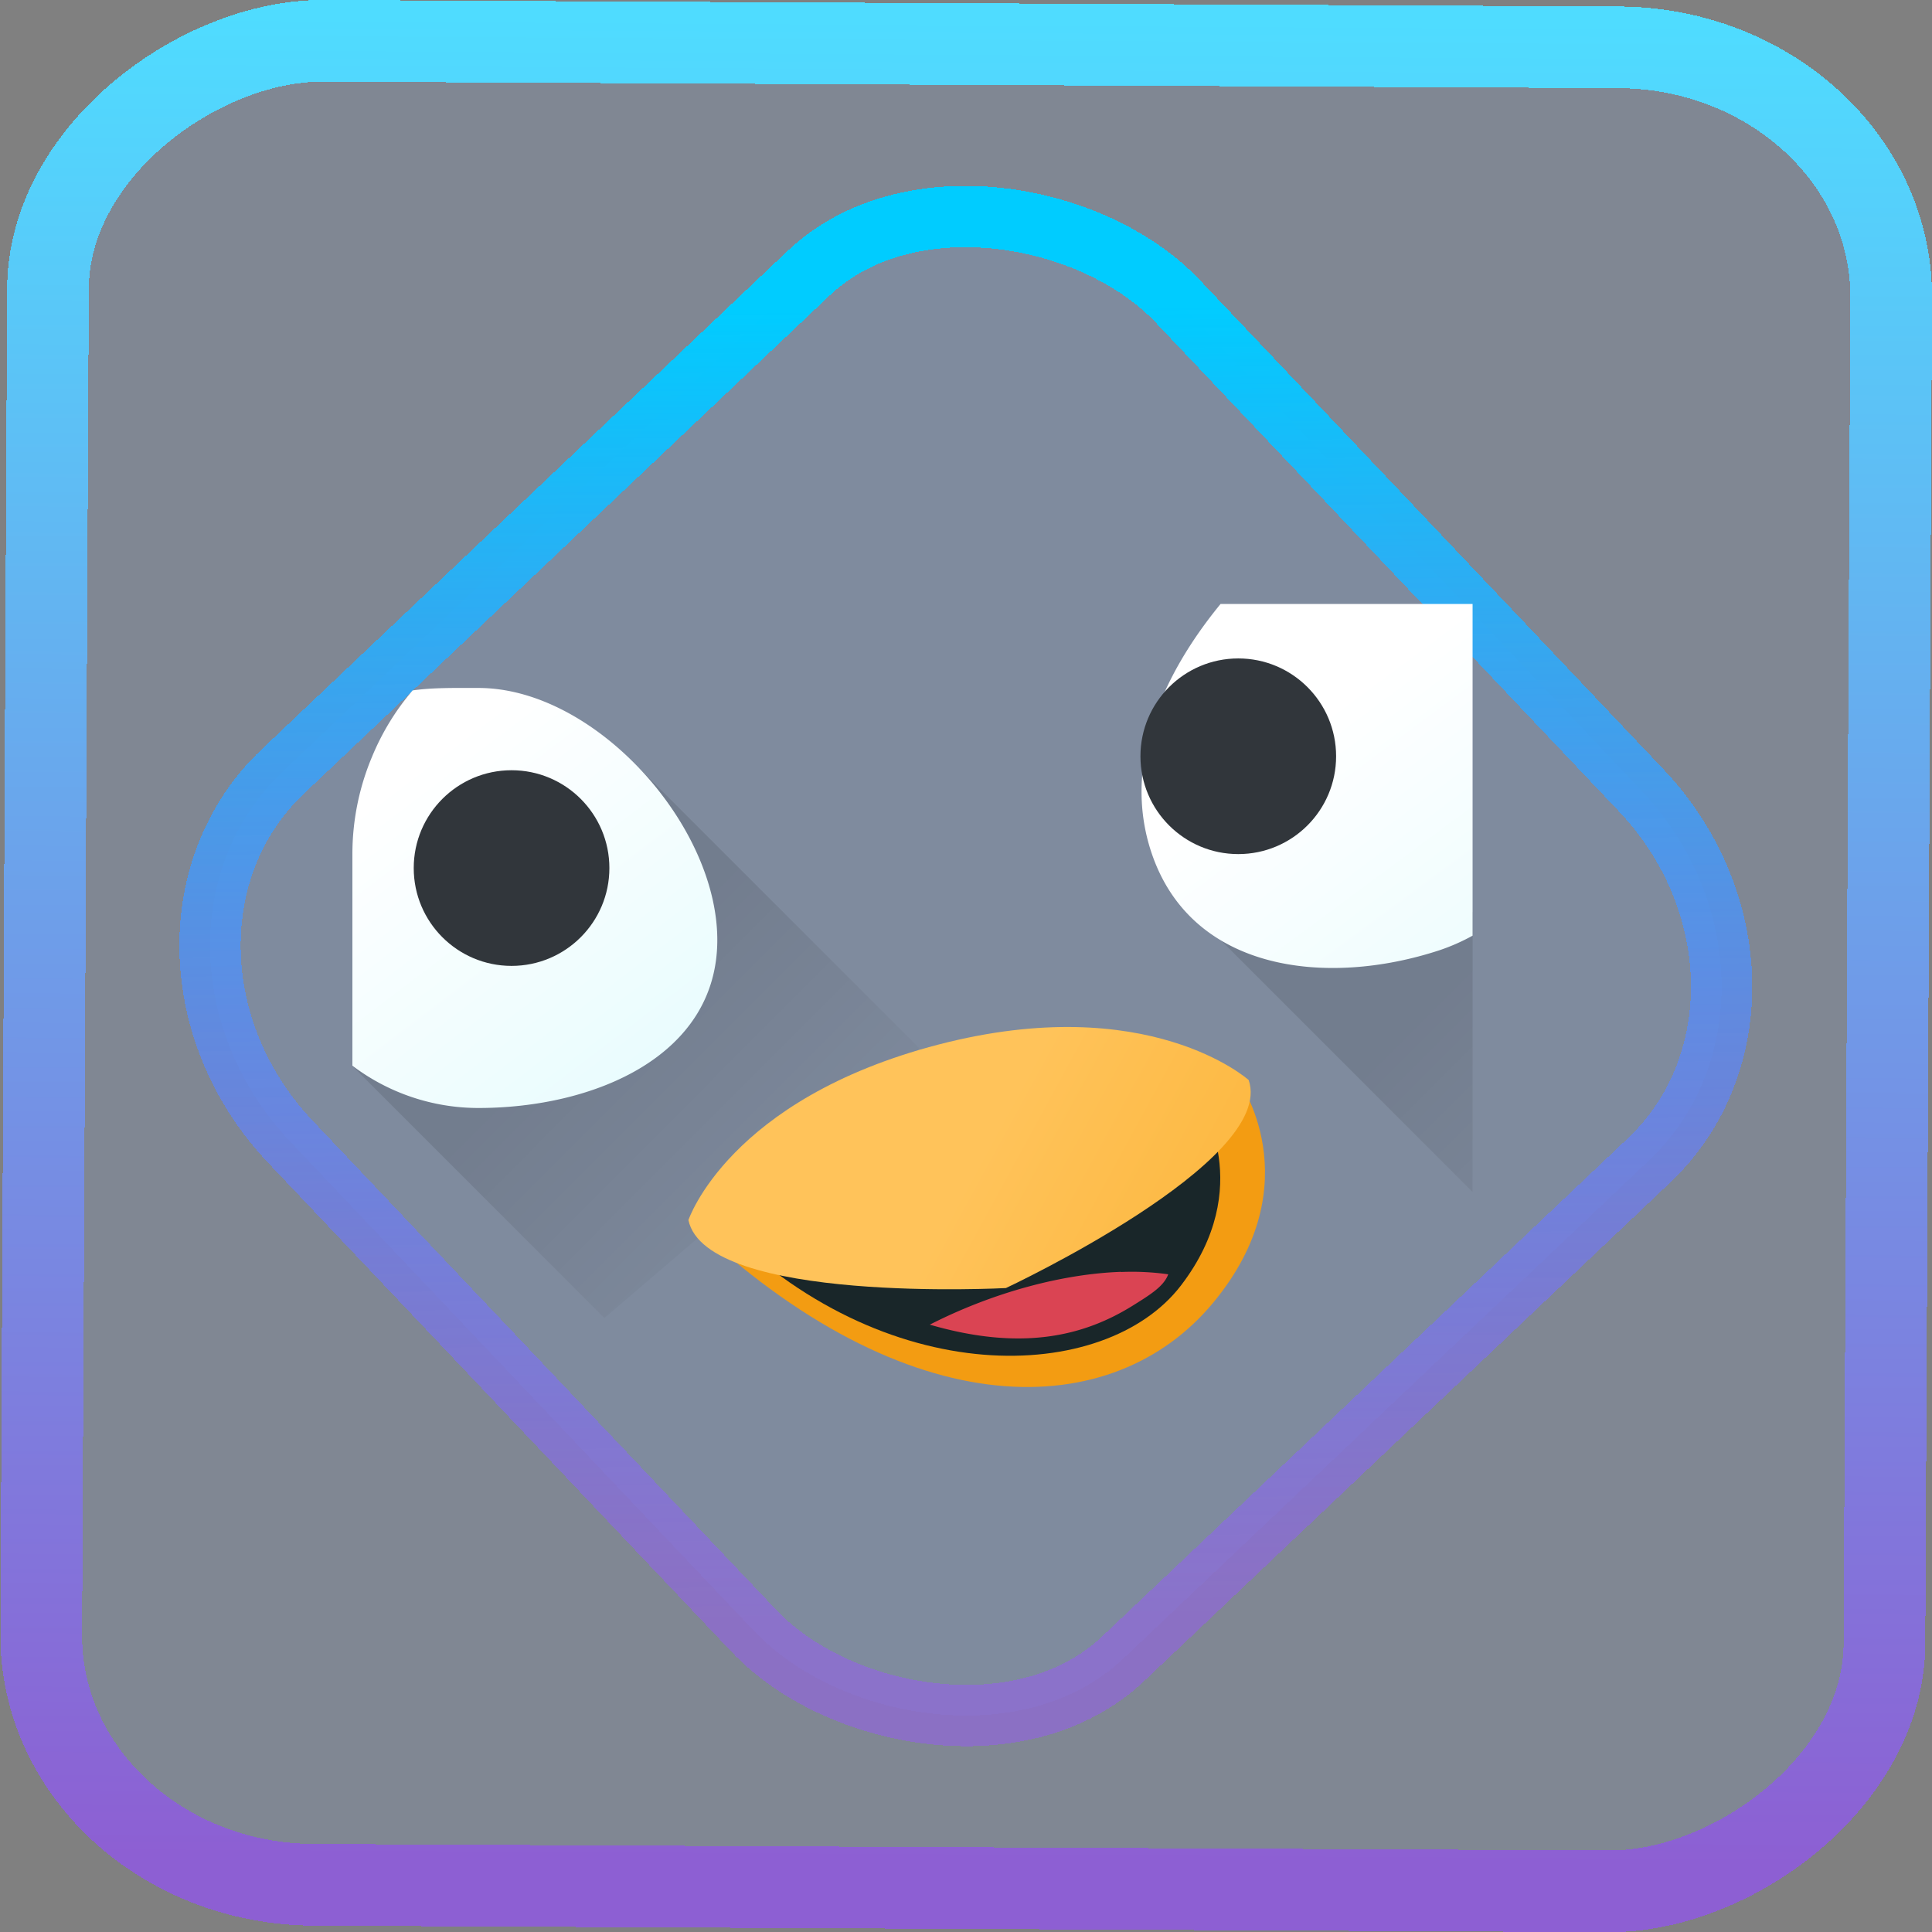 <?xml version="1.0" encoding="UTF-8" standalone="no"?>
<svg
   xmlns:dc="http://purl.org/dc/elements/1.1/"
   xmlns:cc="http://creativecommons.org/ns#"
   xmlns:rdf="http://www.w3.org/1999/02/22-rdf-syntax-ns#"
   xmlns:svg="http://www.w3.org/2000/svg"
   xmlns="http://www.w3.org/2000/svg"
   xmlns:xlink="http://www.w3.org/1999/xlink"
   xmlns:sodipodi="http://sodipodi.sourceforge.net/DTD/sodipodi-0.dtd"
   xmlns:inkscape="http://www.inkscape.org/namespaces/inkscape"
   width="47.286"
   height="47.286"
   version="1.1"
   viewBox="0 0 12.511 12.511"
   id="svg12"
   sodipodi:docname="choqok.svg"
   inkscape:version="1.0.1 (3bc2e813f5, 2020-09-07)">
  <rect x="0" y="0" width="12.511" height="12.511" fill="#808080" stroke="none"/>
  <style
     id="style877"></style>
  <defs
     id="defs16">
    <linearGradient
       id="c"
       y1="523.8"
       x1="403.57"
       y2="536.8"
       x2="416.57"
       gradientUnits="userSpaceOnUse"
       gradientTransform="matrix(0.345,0,0,0.345,-134.804,-174.633)">
      <stop
         stop-color="#292c2f"
         id="stop1568" />
      <stop
         offset="1"
         stop-opacity="0"
         id="stop1570" />
    </linearGradient>
    <linearGradient
       xlink:href="#b-2"
       id="linearGradient4189"
       x1="14.369"
       y1="22.522"
       x2="26.522"
       y2="22.522"
       gradientUnits="userSpaceOnUse" />
    <linearGradient
       x1="36"
       gradientUnits="userSpaceOnUse"
       x2="14"
       y2="12"
       y1="44"
       id="b-2">
      <stop
         style="stop-color:#bfc9c9;stop-opacity:1"
         stop-color="#536161"
         id="stop1579" />
      <stop
         style="stop-color:#fbfbfb;stop-opacity:1"
         stop-color="#f4f5f5"
         offset="1"
         id="stop1581" />
    </linearGradient>
    <linearGradient
       xlink:href="#b-2"
       id="linearGradient4428"
       gradientUnits="userSpaceOnUse"
       x1="31.586"
       y1="36.345"
       x2="1.203"
       y2="6.723" />
    <linearGradient
       xlink:href="#b-2"
       id="linearGradient4189-3"
       x1="14.369"
       y1="22.522"
       x2="26.522"
       y2="22.522"
       gradientUnits="userSpaceOnUse"
       gradientTransform="translate(20.842,61.554)" />
    <linearGradient
       xlink:href="#b-2"
       id="linearGradient4428-5"
       gradientUnits="userSpaceOnUse"
       x1="31.586"
       y1="36.345"
       x2="1.203"
       y2="6.723"
       gradientTransform="translate(20.842,61.554)" />
    <linearGradient
       xlink:href="#b-2"
       id="linearGradient4189-3-3"
       x1="14.369"
       y1="22.522"
       x2="26.522"
       y2="22.522"
       gradientUnits="userSpaceOnUse"
       gradientTransform="translate(4.377,4.421)" />
    <linearGradient
       xlink:href="#b-2"
       id="linearGradient4428-5-5"
       gradientUnits="userSpaceOnUse"
       x1="31.586"
       y1="36.345"
       x2="1.203"
       y2="6.723"
       gradientTransform="translate(4.377,4.421)" />
    <linearGradient
       inkscape:collect="always"
       xlink:href="#linearGradient14"
       id="linearGradient15"
       x1="-9.685"
       y1="45.161"
       x2="11.988"
       y2="21.735"
       gradientUnits="userSpaceOnUse"
       gradientTransform="scale(0.265)" />
    <linearGradient
       id="linearGradient14"
       inkscape:collect="always">
      <stop
         style="stop-color:#9955ff;stop-opacity:0.452;"
         offset="0"
         id="stop12" />
      <stop
         style="stop-color:#00ccff;stop-opacity:1"
         offset="1"
         id="stop13" />
    </linearGradient>
    <filter
       id="filter2917-3"
       x="-0.962"
       y="-0.667"
       width="2.924"
       height="2.335"
       color-interpolation-filters="sRGB">
      <feGaussianBlur
         stdDeviation="0.287"
         id="feGaussianBlur732-5" />
    </filter>
    <filter
       id="filter1"
       x="-0.962"
       y="-0.667"
       width="2.924"
       height="2.335"
       color-interpolation-filters="sRGB">
      <feGaussianBlur
         stdDeviation="0.287"
         id="feGaussianBlur1" />
    </filter>
    <filter
       id="filter2"
       x="-0.962"
       y="-0.667"
       width="2.924"
       height="2.335"
       color-interpolation-filters="sRGB">
      <feGaussianBlur
         stdDeviation="0.287"
         id="feGaussianBlur2" />
    </filter>
    <linearGradient
       id="linearGradient45"
       inkscape:collect="always">
      <stop
         style="stop-color:#8d5fd3;stop-opacity:1"
         offset="0"
         id="stop45" />
      <stop
         style="stop-color:#4fdcff;stop-opacity:1;"
         offset="1"
         id="stop46" />
    </linearGradient>
    <linearGradient
       id="b">
      <stop
         offset="0"
         stop-color="#292c2f"
         id="stop255" />
      <stop
         offset="1"
         stop-opacity="0"
         id="stop257" />
    </linearGradient>
    <linearGradient
       id="a"
       gradientUnits="userSpaceOnUse"
       x1="7.786"
       x2="7.786"
       y1="12.286"
       y2="3.286"
       gradientTransform="matrix(0.843,0,0,0.843,-26.541,-13.138)">
      <stop
         offset="0"
         stop-color="#eff0f1"
         id="stop250" />
      <stop
         offset="1"
         stop-color="#fcfcfc"
         id="stop252" />
    </linearGradient>
    <linearGradient
       inkscape:collect="always"
       xlink:href="#linearGradient45"
       id="linearGradient893"
       x1="-12.026"
       y1="6.117"
       x2="-0.085"
       y2="6.117"
       gradientUnits="userSpaceOnUse" />
    <linearGradient
       inkscape:collect="always"
       xlink:href="#c-3"
       id="linearGradient1398"
       gradientUnits="userSpaceOnUse"
       gradientTransform="matrix(0.22,0,0,0.22,-82.658,-107.736)"
       x1="418.57"
       y1="518.8"
       x2="425.57"
       y2="525.8" />
    <linearGradient
       id="c-3"
       y1="529.48"
       x1="410.03"
       y2="538.67"
       x2="417.08"
       gradientUnits="userSpaceOnUse">
      <stop
         id="stop8042" />
      <stop
         offset="1"
         stop-opacity="0"
         id="stop8044" />
    </linearGradient>
    <linearGradient
       inkscape:collect="always"
       xlink:href="#c-3"
       id="linearGradient1400"
       gradientUnits="userSpaceOnUse"
       gradientTransform="matrix(0.22,0,0,0.22,-82.658,-107.736)"
       x1="393.76"
       y1="518.99"
       x2="400.69"
       y2="525.91" />
    <linearGradient
       inkscape:collect="always"
       xlink:href="#g-8"
       id="linearGradient1402"
       gradientUnits="userSpaceOnUse"
       gradientTransform="matrix(0.22,0,0,0.22,-82.658,-107.736)"
       x1="417.19"
       y1="529.39"
       x2="420.64"
       y2="532.27" />
    <linearGradient
       id="g-8"
       y1="529.39"
       x1="417.19"
       y2="532.27"
       x2="420.64"
       gradientUnits="userSpaceOnUse"
       gradientTransform="matrix(0.833,0,0,0.833,-413.484,-433.896)">
      <stop
         stop-color="#f39c12"
         id="stop23" />
      <stop
         offset="1"
         stop-color="#f5ab35"
         id="stop25" />
    </linearGradient>
    <linearGradient
       inkscape:collect="always"
       xlink:href="#d"
       id="linearGradient1404"
       gradientUnits="userSpaceOnUse"
       gradientTransform="matrix(0.22,0,0,0.22,-82.658,-107.736)"
       x1="388.57"
       y1="511.8"
       x2="400.57"
       y2="527.59" />
    <linearGradient
       id="d"
       y1="511.8"
       x1="388.57"
       y2="527.59"
       x2="400.57"
       gradientUnits="userSpaceOnUse">
      <stop
         stop-color="#ffffff"
         id="stop8047" />
      <stop
         offset="1"
         stop-color="#d9fafd"
         id="stop8049" />
    </linearGradient>
    <linearGradient
       inkscape:collect="always"
       xlink:href="#d"
       id="linearGradient1406"
       gradientUnits="userSpaceOnUse"
       gradientTransform="matrix(0.22,0,0,0.22,-82.658,-107.736)"
       x1="418.57"
       y1="507.8"
       x2="430.07"
       y2="523.31" />
    <linearGradient
       inkscape:collect="always"
       xlink:href="#k"
       id="linearGradient1410"
       gradientUnits="userSpaceOnUse"
       gradientTransform="matrix(0.281,-0.043,0.022,0.22,-119.391,-88.987)"
       x1="406.13"
       y1="519.46"
       x2="416.44"
       y2="525.15" />
    <linearGradient
       id="k"
       y1="519.46"
       x1="406.13"
       y2="525.15"
       x2="416.44"
       gradientUnits="userSpaceOnUse"
       gradientTransform="matrix(1.061,-0.163,0.085,0.833,-552.32,-363.034)">
      <stop
         stop-color="#ffc35a"
         id="stop7-2" />
      <stop
         offset="1"
         stop-color="#faae2a"
         id="stop9-9" />
    </linearGradient>
  </defs>
  <sodipodi:namedview
     id="namedview14"
     pagecolor="#000000"
     bordercolor="#666666"
     borderopacity="1.0"
     inkscape:showpageshadow="2"
     inkscape:pageopacity="0.0"
     inkscape:pagecheckerboard="0"
     inkscape:deskcolor="#d1d1d1"
     showgrid="false"
     inkscape:zoom="10.83591"
     inkscape:cx="0.84644172"
     inkscape:cy="32.175055"
     inkscape:window-width="1920"
     inkscape:window-height="988"
     inkscape:window-x="0"
     inkscape:window-y="0"
     inkscape:window-maximized="1"
     inkscape:current-layer="svg12"
     inkscape:document-rotation="0">
    <inkscape:grid
       type="xygrid"
       id="grid244"
       originx="9.959"
       originy="-31.579"
       spacingy="1"
       spacingx="1"
       units="px"
       visible="false" />
  </sodipodi:namedview>
  <rect
     x="-12.195"
     y="0.32"
     width="11.941"
     height="11.936"
     rx="1.612"
     shape-rendering="crispEdges"
     id="rect5-6-7-3"
     ry="1.774"
     transform="matrix(0.005,-1,1,0.005,0,0)"
     style="fill:#80b3ff;fill-opacity:0.15;stroke:url(#linearGradient893);stroke-width:0.529;stroke-miterlimit:4;stroke-dasharray:none;stroke-opacity:1" />
  <rect
     x="-3.72"
     y="4.885"
     width="7.913"
     height="7.912"
     rx="1.612"
     shape-rendering="crispEdges"
     id="rect5-6-6-6-6"
     style="fill:#80b3ff;fill-opacity:0.1;stroke:url(#linearGradient15);stroke-width:0.397;stroke-opacity:1;stroke-miterlimit:4;stroke-dasharray:none"
     ry="1.774"
     transform="matrix(0.726,-0.688,0.688,0.726,0,0)" />
  <path
     d="M 7.723,5.906 9.536,7.719 V 5.906 Z"
     id="path38-9-2"
     style="opacity:0.1;fill:url(#linearGradient1398);fill-rule:evenodd;stroke-width:0.22"
     inkscape:connector-curvature="0" />
  <path
     d="M 4.14,4.975 5.954,6.789 3.914,8.535 2.281,6.902 Z"
     id="path40-3-2"
     style="opacity:0.1;fill:url(#linearGradient1400);fill-rule:evenodd;stroke-width:0.22"
     inkscape:connector-curvature="0" />
  <path
     d="m 4.458,7.901 c 1.43,1.363 2.754,1.313 3.398,0.535 0.645,-0.778 0.162,-1.442 0.162,-1.442 z"
     id="path42-1-8"
     style="fill:url(#linearGradient1402);fill-rule:evenodd;stroke-width:0.22"
     inkscape:connector-curvature="0" />
  <path
     d="m 2.672,4.471 a 1.596,1.596 0 0 0 -0.263,0.43 1.627,1.627 0 0 0 -0.127,0.633 v 1.367 a 1.353,1.353 0 0 0 0.816,0.274 c 0.751,0 1.547,-0.337 1.547,-1.088 0,-0.751 -0.796,-1.632 -1.547,-1.632 -0.142,0 -0.298,-0.003 -0.426,0.016 z"
     id="path44-9-9"
     style="color:#000000;fill:url(#linearGradient1404);stroke-width:0.22"
     inkscape:connector-curvature="0" />
  <path
     d="M 7.904,3.911 C 7.517,4.383 7.271,4.956 7.454,5.514 7.71,6.295 8.594,6.392 9.32,6.154 A 1.287,1.287 0 0 0 9.536,6.059 V 3.911 Z"
     id="path46-4-7"
     style="color:#000000;fill:url(#linearGradient1406);stroke-width:0.22"
     inkscape:connector-curvature="0" />
  <g
     transform="matrix(0.181,0,0,0.181,-68.195,-88.191)"
     id="g52-7-3"
     style="color:#000000;fill:#31363b;stroke-width:3.643;stroke-linecap:round;stroke-linejoin:round">
    <circle
       cx="395.07"
       cy="518.3"
       r="3.5"
       id="circle48-8-6"
       style="stroke-width:3.643" />
    <circle
       cx="421.07"
       cy="514.3"
       r="3.5"
       id="circle50-4-1"
       style="stroke-width:3.643" />
  </g>
  <path
     d="m 4.639,7.901 c 1.086,1.119 2.518,1.063 3.008,0.424 0.49,-0.639 0.123,-1.184 0.123,-1.184 z"
     id="path54-5-2"
     inkscape:connector-curvature="0"
     style="fill:#192629;fill-rule:evenodd;stroke-width:0.22" />
  <path
     d="m 7.26,8.236 c -0.374,0.013 -0.823,0.13 -1.239,0.342 0.588,0.171 0.992,0.078 1.314,-0.123 0.117,-0.073 0.202,-0.126 0.23,-0.203 a 1.68,1.68 0 0 0 -0.305,-0.015"
     id="path56-0-9"
     inkscape:connector-curvature="0"
     style="fill:#da4453;fill-rule:evenodd;stroke-width:0.22" />
  <path
     d="m 4.458,7.901 c 0,0 0.26,-0.783 1.62,-1.137 C 7.438,6.411 8.086,6.994 8.086,6.994 8.267,7.521 6.514,8.341 6.514,8.341 c 0,0 -1.941,0.104 -2.056,-0.44"
     id="path60-6-1"
     style="fill:url(#linearGradient1410);fill-rule:evenodd;stroke-width:0.22"
     inkscape:connector-curvature="0" />
</svg>
